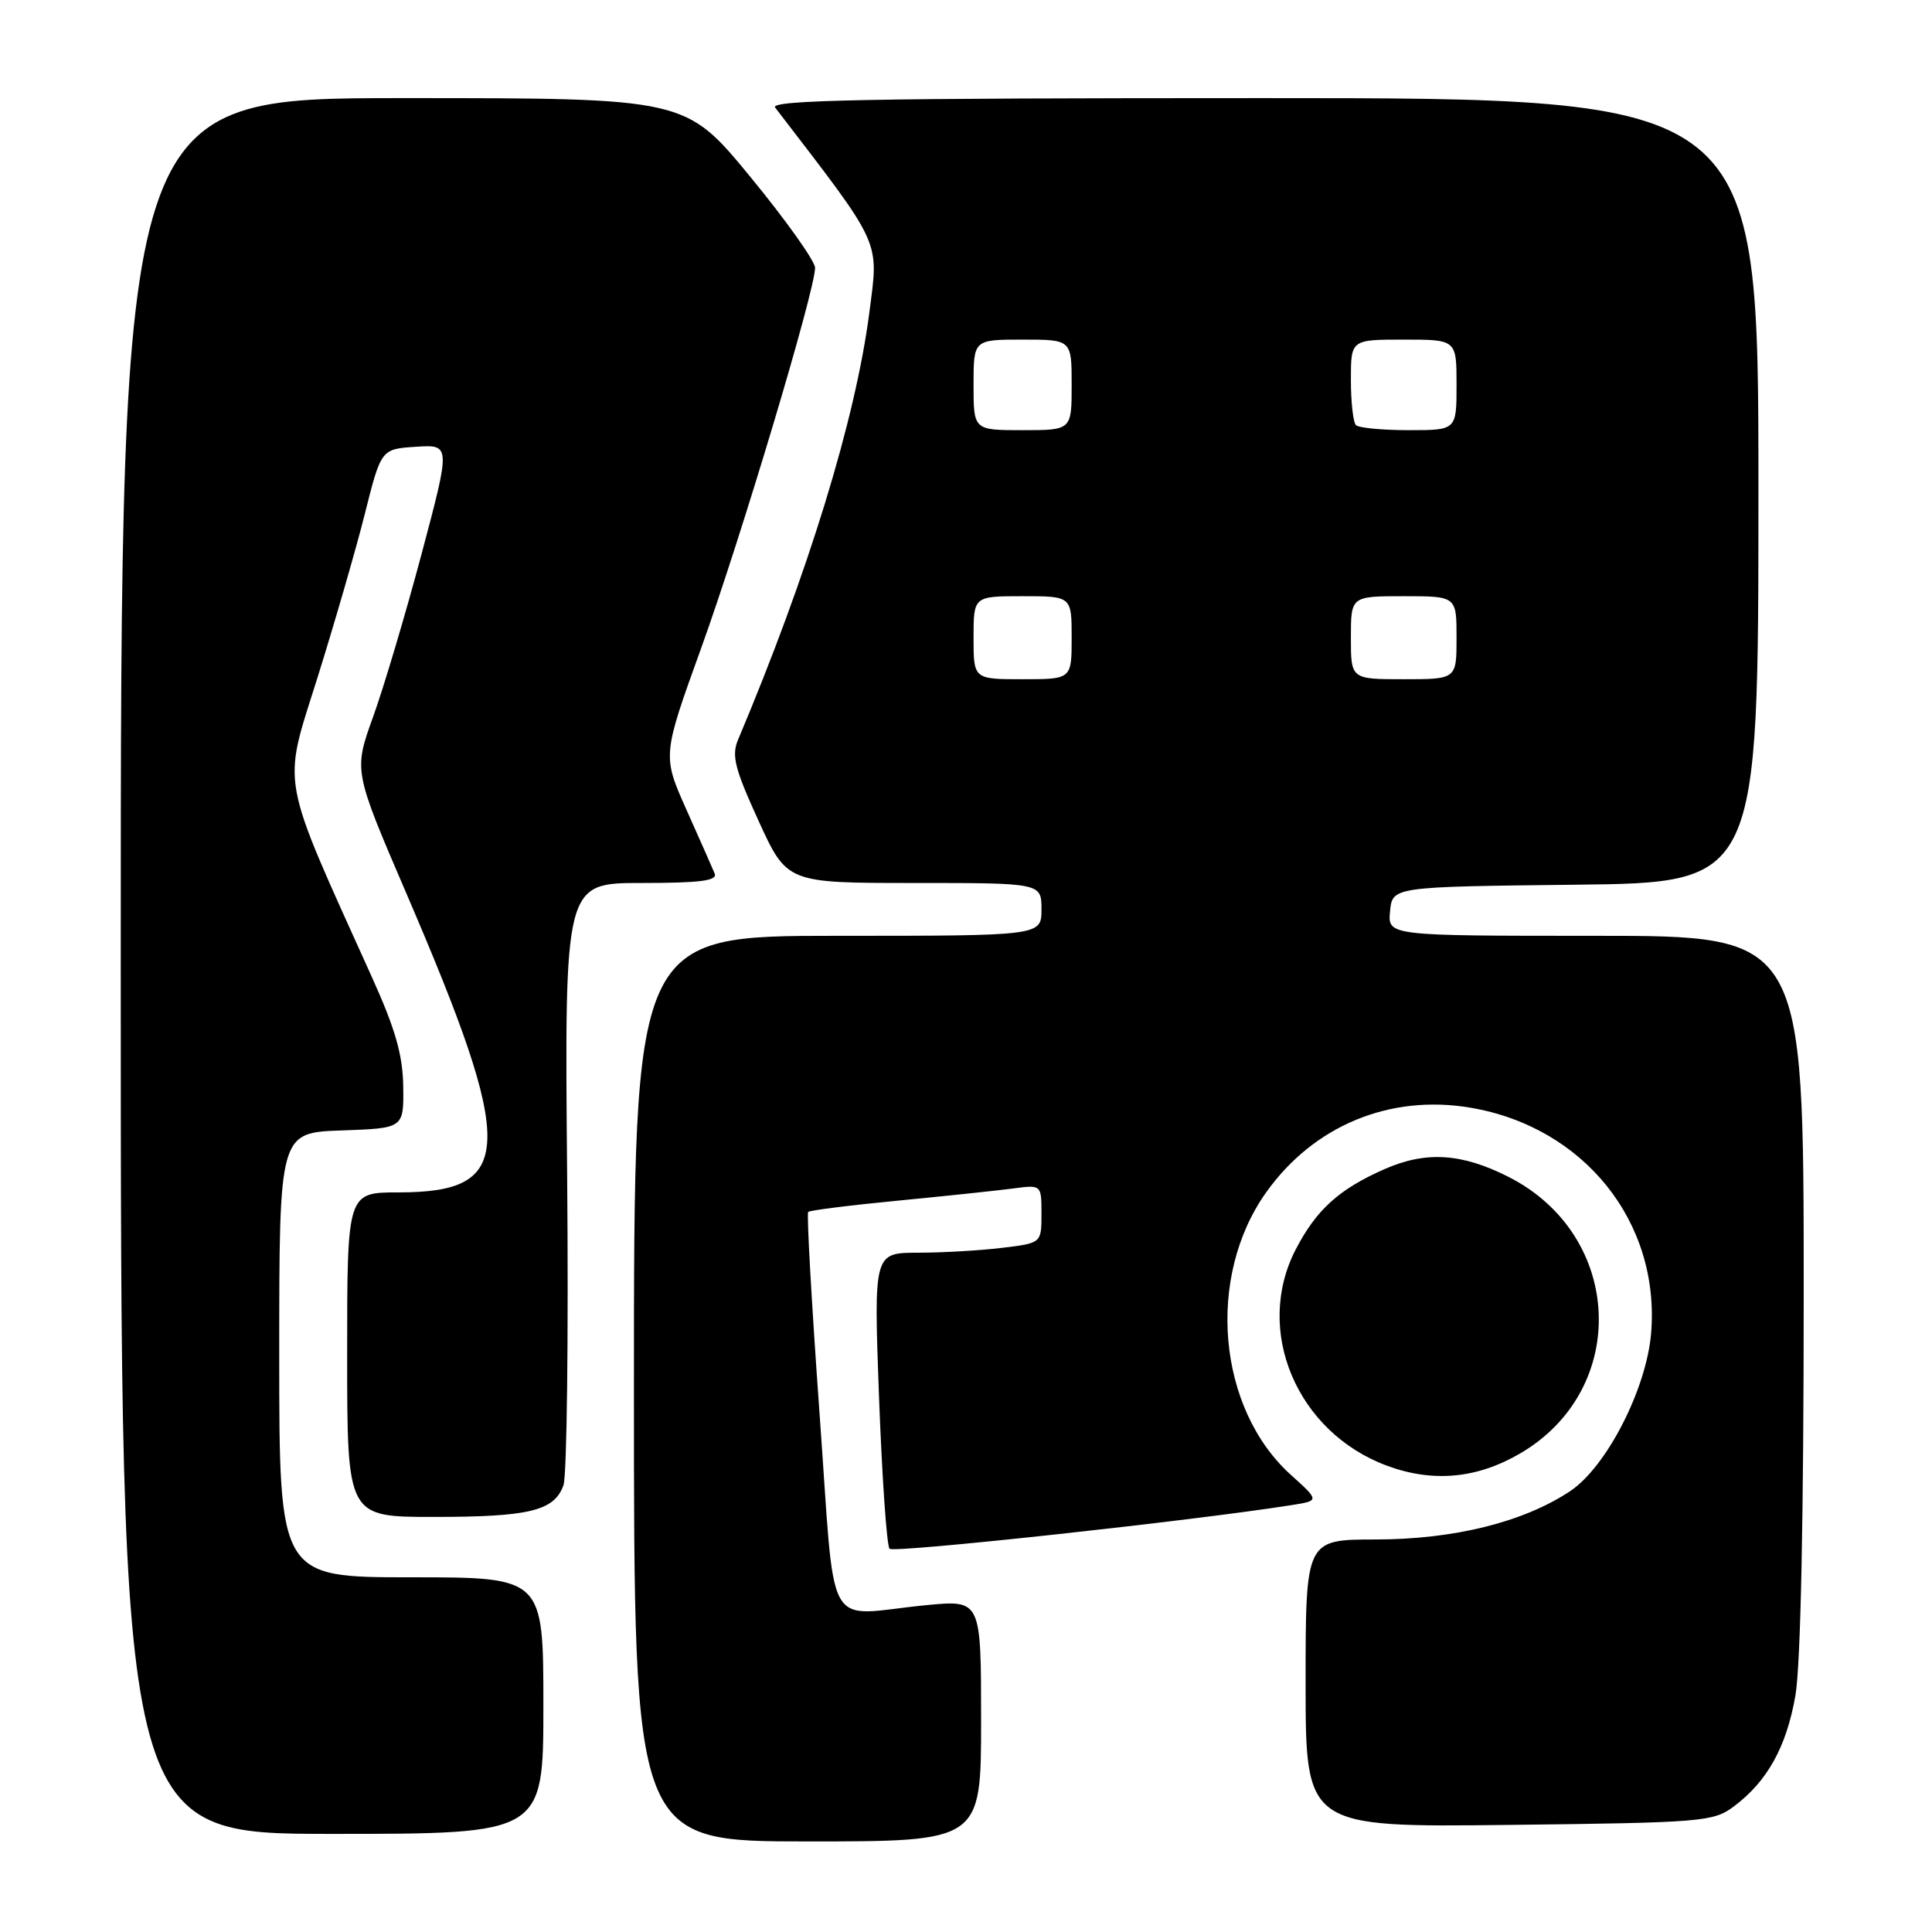 <?xml version="1.0" encoding="UTF-8" standalone="no"?>
<!DOCTYPE svg PUBLIC "-//W3C//DTD SVG 1.1//EN" "http://www.w3.org/Graphics/SVG/1.1/DTD/svg11.dtd" >
<svg xmlns="http://www.w3.org/2000/svg" xmlns:xlink="http://www.w3.org/1999/xlink" version="1.1" viewBox="0 0 256 256">
 <g >
 <path fill="currentColor"
d=" M 130.00 227.99 C 130.00 211.99 130.00 211.99 122.75 212.69 C 108.95 214.03 110.78 217.31 108.59 187.24 C 107.55 172.80 106.87 160.80 107.09 160.59 C 107.32 160.37 112.67 159.70 119.00 159.09 C 125.33 158.48 132.19 157.75 134.25 157.48 C 138.00 156.98 138.00 156.98 138.00 160.85 C 138.00 164.72 138.00 164.72 132.75 165.35 C 129.86 165.70 124.86 165.99 121.63 165.99 C 115.77 166.00 115.77 166.00 116.48 185.25 C 116.88 195.84 117.50 204.82 117.87 205.22 C 118.42 205.81 158.06 201.51 171.17 199.43 C 174.84 198.85 174.84 198.85 171.04 195.42 C 161.30 186.62 159.79 169.22 167.77 158.00 C 174.07 149.14 184.18 144.96 194.87 146.78 C 209.91 149.34 220.00 161.95 218.78 176.67 C 218.16 184.07 212.86 194.40 208.03 197.60 C 201.82 201.71 192.65 203.98 182.25 203.99 C 173.00 204.00 173.00 204.00 173.00 223.06 C 173.00 242.12 173.00 242.12 199.93 241.81 C 225.43 241.52 227.01 241.39 229.68 239.41 C 234.15 236.09 236.71 231.51 237.90 224.67 C 238.60 220.66 239.00 201.07 239.00 171.17 C 239.00 124.00 239.00 124.00 211.44 124.00 C 183.87 124.00 183.87 124.00 184.19 120.75 C 184.50 117.50 184.50 117.50 208.75 117.23 C 233.00 116.96 233.00 116.96 233.00 64.98 C 233.00 13.00 233.00 13.00 167.38 13.00 C 115.03 13.00 101.95 13.25 102.71 14.25 C 117.00 32.86 116.45 31.65 115.19 41.43 C 113.36 55.56 107.09 75.97 97.80 98.01 C 96.91 100.11 97.35 101.84 100.51 108.76 C 104.28 117.00 104.28 117.00 121.14 117.00 C 138.00 117.00 138.00 117.00 138.00 120.50 C 138.00 124.00 138.00 124.00 111.00 124.00 C 84.00 124.00 84.00 124.00 84.00 184.00 C 84.00 244.00 84.00 244.00 107.00 244.00 C 130.00 244.00 130.00 244.00 130.00 227.99 Z  M 72.00 226.00 C 72.00 209.00 72.00 209.00 54.50 209.00 C 37.00 209.00 37.00 209.00 37.00 179.54 C 37.00 150.08 37.00 150.08 45.25 149.79 C 53.50 149.50 53.50 149.50 53.43 144.00 C 53.38 139.81 52.39 136.35 49.29 129.50 C 36.97 102.21 37.41 104.61 42.03 89.91 C 44.31 82.64 47.15 72.83 48.34 68.10 C 50.50 59.50 50.50 59.50 55.11 59.20 C 59.72 58.90 59.72 58.90 55.87 73.37 C 53.75 81.32 50.86 91.05 49.44 94.98 C 46.86 102.13 46.86 102.13 53.82 118.32 C 68.41 152.22 68.26 158.00 52.78 158.00 C 46.00 158.00 46.00 158.00 46.00 179.50 C 46.00 201.00 46.00 201.00 57.43 201.00 C 70.15 201.00 73.44 200.20 74.66 196.81 C 75.12 195.54 75.34 177.06 75.15 155.75 C 74.80 117.00 74.80 117.00 85.01 117.00 C 92.78 117.00 95.09 116.70 94.70 115.75 C 94.41 115.06 92.74 111.27 90.97 107.32 C 87.76 100.13 87.76 100.13 92.93 85.82 C 98.17 71.29 108.00 38.48 108.00 35.49 C 108.00 34.60 104.14 29.17 99.42 23.43 C 90.84 13.00 90.84 13.00 53.42 13.00 C 16.00 13.00 16.00 13.00 16.00 128.00 C 16.00 243.00 16.00 243.00 44.00 243.00 C 72.00 243.00 72.00 243.00 72.00 226.00 Z  M 201.46 192.57 C 215.97 184.07 215.12 163.71 199.94 155.97 C 193.70 152.79 188.94 152.49 183.40 154.94 C 177.43 157.58 174.44 160.28 171.72 165.50 C 166.11 176.25 171.81 189.80 183.82 194.23 C 189.91 196.47 195.75 195.92 201.46 192.57 Z  M 129.00 84.50 C 129.00 79.00 129.00 79.00 135.50 79.00 C 142.00 79.00 142.00 79.00 142.00 84.50 C 142.00 90.00 142.00 90.00 135.50 90.00 C 129.00 90.00 129.00 90.00 129.00 84.50 Z  M 179.00 84.50 C 179.00 79.00 179.00 79.00 186.00 79.00 C 193.00 79.00 193.00 79.00 193.00 84.50 C 193.00 90.00 193.00 90.00 186.00 90.00 C 179.00 90.00 179.00 90.00 179.00 84.50 Z  M 129.00 51.00 C 129.00 45.00 129.00 45.00 135.50 45.00 C 142.00 45.00 142.00 45.00 142.00 51.00 C 142.00 57.00 142.00 57.00 135.50 57.00 C 129.00 57.00 129.00 57.00 129.00 51.00 Z  M 179.67 56.33 C 179.30 55.97 179.00 53.27 179.00 50.33 C 179.00 45.00 179.00 45.00 186.00 45.00 C 193.00 45.00 193.00 45.00 193.00 51.00 C 193.00 57.00 193.00 57.00 186.67 57.00 C 183.18 57.00 180.03 56.70 179.67 56.33 Z "/>
</g>
</svg>